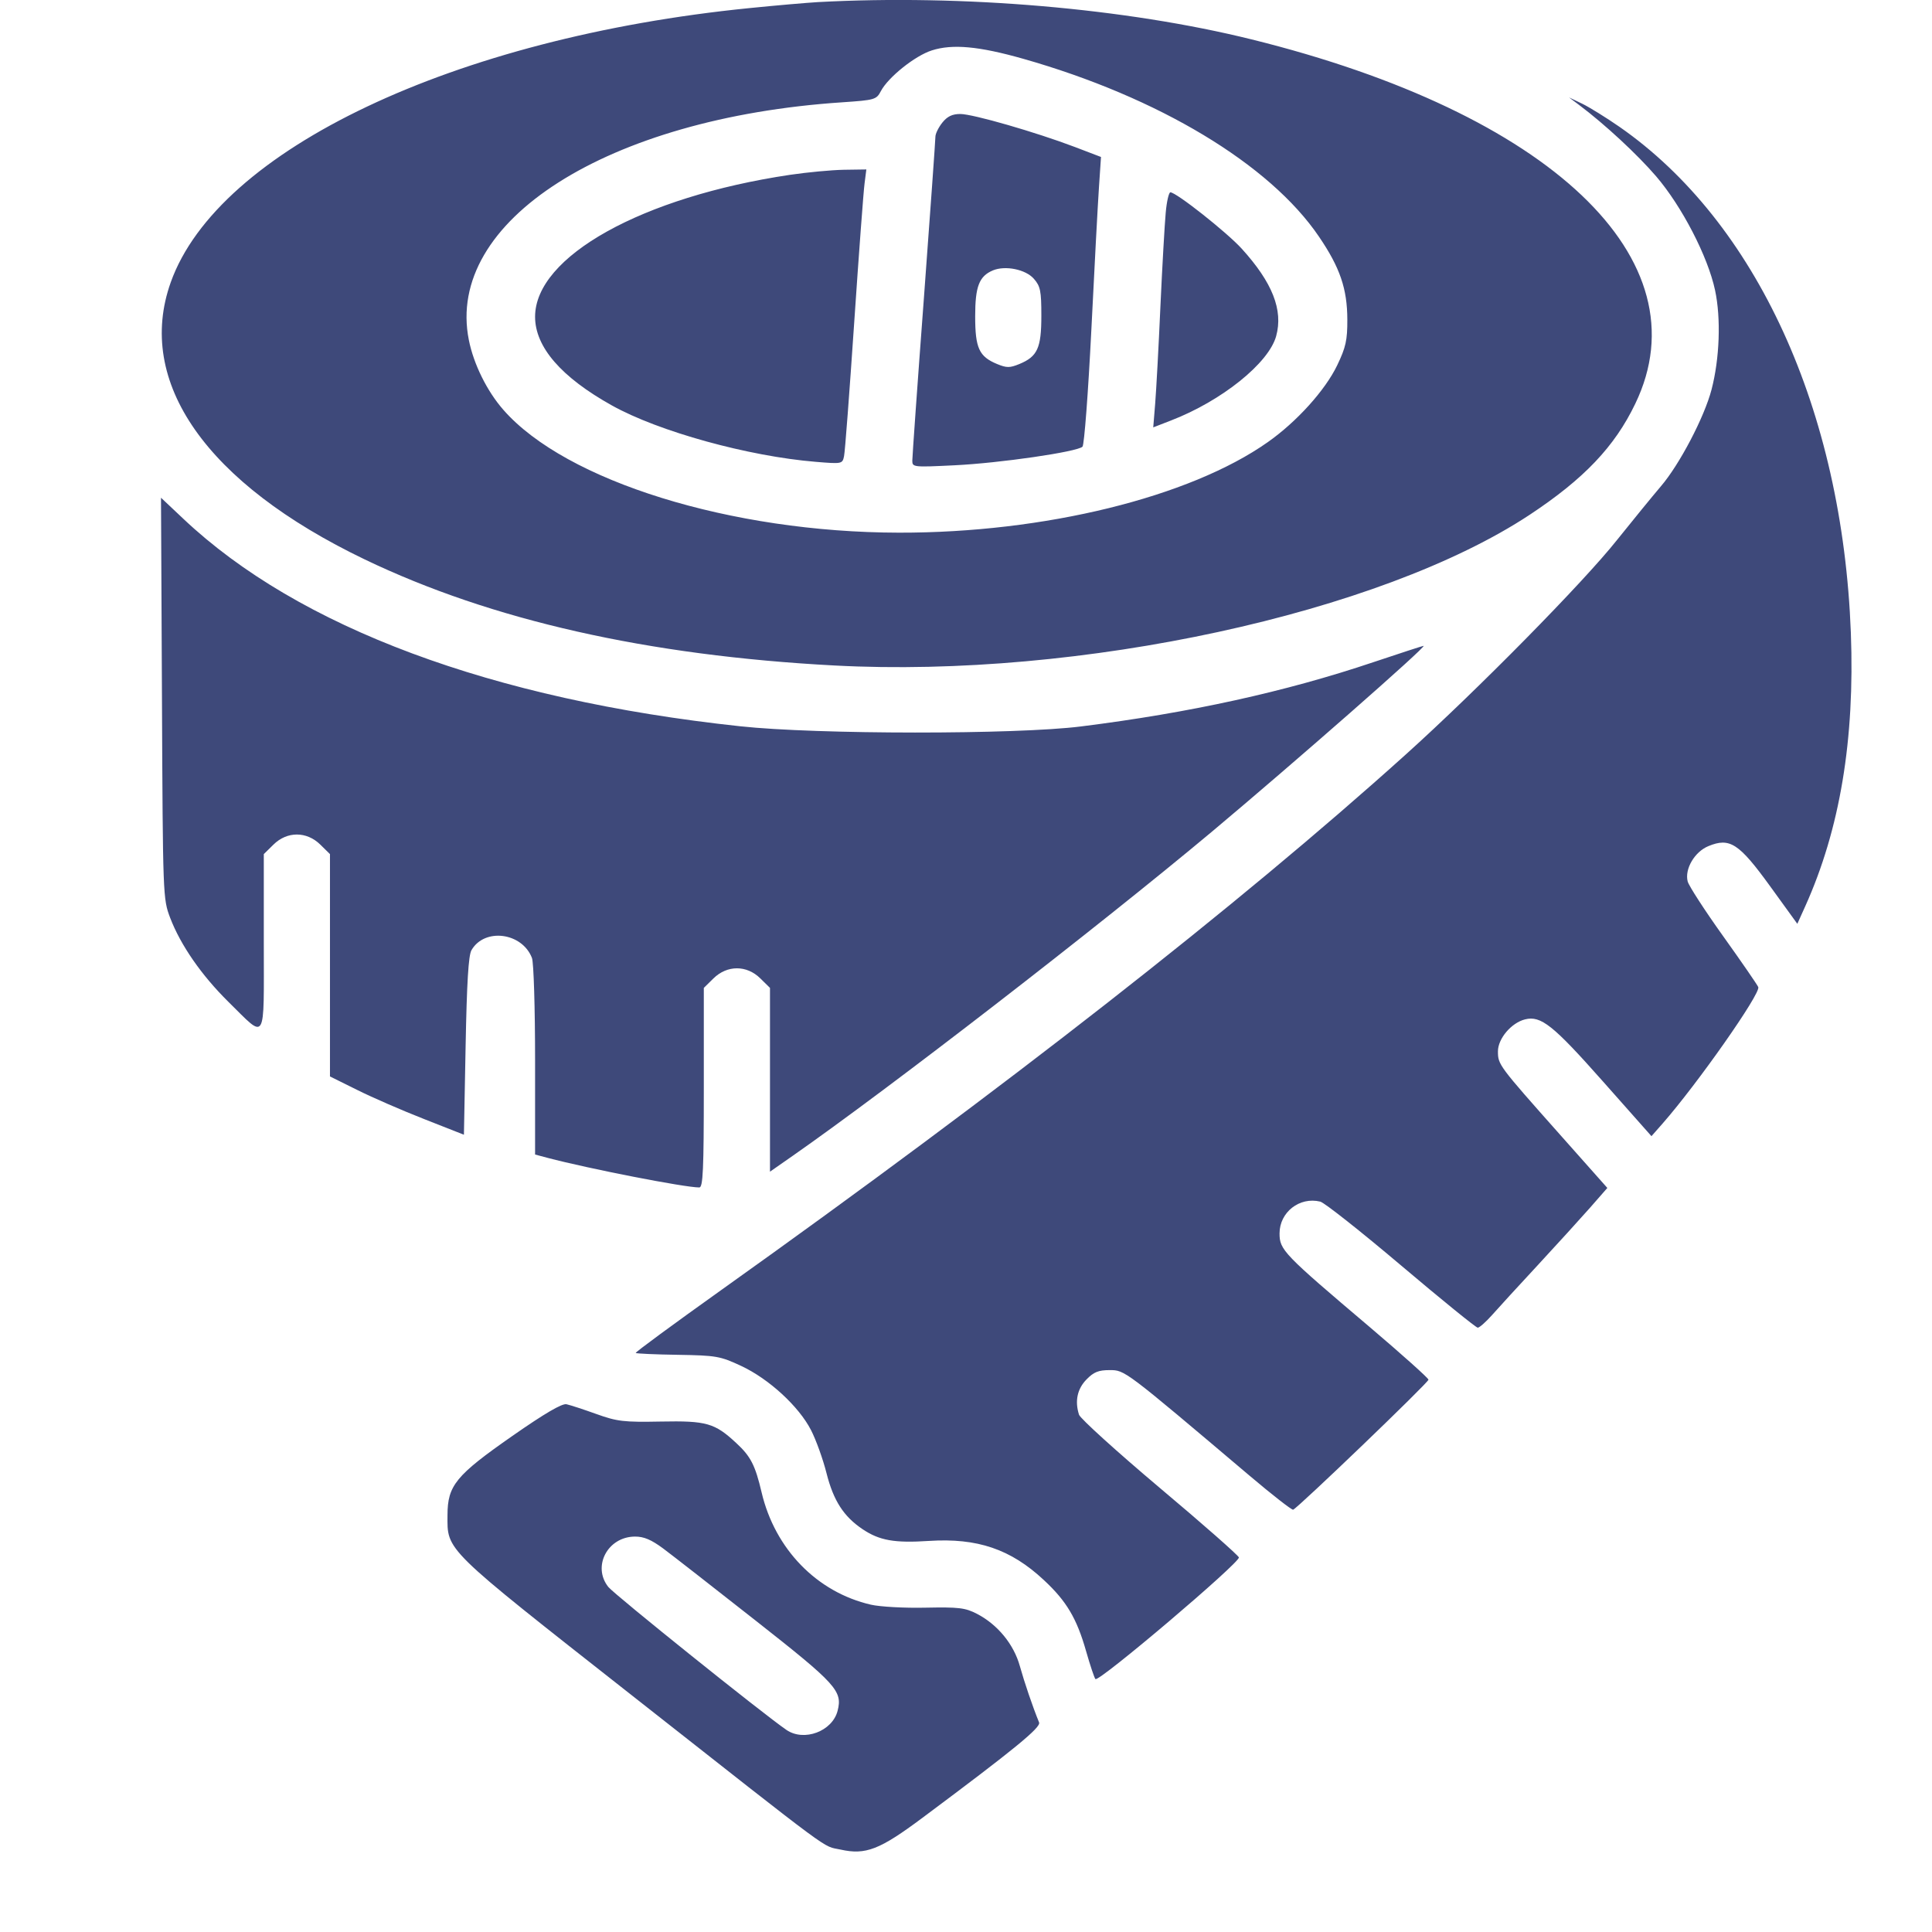 <svg width="24" height="24" viewBox="0 0 24 24" fill="none" xmlns="http://www.w3.org/2000/svg">
<path fill-rule="evenodd" clip-rule="evenodd" d="M10.161 0.026C10.026 0.034 9.641 0.067 9.306 0.101C5.644 0.468 2.708 1.86 2.121 3.507C1.68 4.745 2.561 6.003 4.53 6.949C6.104 7.705 8.047 8.144 10.367 8.267C13.413 8.429 17.146 7.62 19.002 6.395C19.675 5.95 20.058 5.549 20.314 5.015C21.177 3.225 19.263 1.408 15.546 0.489C13.987 0.103 11.962 -0.071 10.161 0.026ZM12.71 0.73C14.39 1.207 15.774 2.039 16.385 2.94C16.646 3.324 16.736 3.587 16.737 3.97C16.738 4.226 16.718 4.315 16.611 4.538C16.462 4.848 16.108 5.24 15.748 5.493C14.777 6.177 12.973 6.62 11.168 6.617C9.083 6.614 7.028 5.977 6.253 5.091C6.05 4.86 5.883 4.522 5.824 4.223C5.529 2.747 7.543 1.465 10.461 1.271C10.869 1.243 10.887 1.238 10.943 1.131C11.034 0.959 11.367 0.692 11.576 0.626C11.832 0.544 12.16 0.574 12.71 0.73ZM19.615 1.303C19.936 1.544 20.337 1.916 20.572 2.189C20.893 2.563 21.216 3.187 21.305 3.605C21.38 3.955 21.362 4.455 21.261 4.841C21.172 5.182 20.863 5.772 20.632 6.041C20.525 6.167 20.28 6.467 20.087 6.708C19.671 7.233 18.344 8.58 17.457 9.378C15.382 11.247 12.492 13.508 8.96 16.025C8.367 16.448 7.889 16.799 7.897 16.807C7.905 16.815 8.14 16.826 8.42 16.83C8.898 16.838 8.945 16.846 9.207 16.968C9.552 17.129 9.924 17.471 10.075 17.766C10.137 17.886 10.224 18.128 10.268 18.303C10.354 18.642 10.48 18.838 10.715 18.996C10.925 19.137 11.112 19.17 11.539 19.142C12.141 19.103 12.556 19.244 12.967 19.628C13.249 19.89 13.376 20.104 13.492 20.512C13.543 20.69 13.595 20.846 13.608 20.858C13.65 20.9 15.402 19.413 15.39 19.347C15.385 19.323 14.943 18.933 14.406 18.482C13.87 18.03 13.419 17.621 13.404 17.574C13.35 17.406 13.382 17.254 13.496 17.137C13.586 17.044 13.645 17.02 13.784 17.02C13.974 17.02 13.963 17.012 15.523 18.332C15.804 18.57 16.048 18.76 16.064 18.754C16.123 18.732 17.745 17.175 17.745 17.139C17.745 17.12 17.416 16.826 17.015 16.485C15.942 15.576 15.895 15.527 15.895 15.322C15.895 15.058 16.144 14.864 16.401 14.927C16.453 14.94 16.906 15.298 17.407 15.722C17.908 16.146 18.336 16.493 18.357 16.493C18.378 16.493 18.457 16.423 18.533 16.338C18.608 16.253 18.864 15.973 19.101 15.718C19.338 15.462 19.63 15.141 19.75 15.005L19.967 14.757L19.379 14.095C18.616 13.236 18.608 13.226 18.608 13.06C18.608 12.902 18.775 12.705 18.945 12.663C19.142 12.614 19.293 12.735 19.908 13.429L20.515 14.114L20.654 13.956C21.089 13.46 21.873 12.342 21.842 12.262C21.831 12.235 21.635 11.95 21.406 11.63C21.177 11.31 20.979 11.004 20.965 10.95C20.925 10.796 21.051 10.581 21.222 10.511C21.488 10.401 21.602 10.475 21.989 11.009L22.327 11.476L22.425 11.259C22.857 10.299 23.042 9.188 22.992 7.861C22.887 5.094 21.818 2.758 20.117 1.575C19.954 1.462 19.746 1.333 19.656 1.289L19.491 1.21L19.615 1.303ZM11.706 1.523C11.659 1.582 11.62 1.661 11.62 1.698C11.62 1.736 11.556 2.638 11.477 3.703C11.397 4.769 11.333 5.678 11.333 5.723C11.333 5.804 11.348 5.805 11.857 5.78C12.42 5.753 13.382 5.613 13.447 5.549C13.469 5.527 13.518 4.876 13.557 4.101C13.595 3.327 13.638 2.526 13.652 2.321L13.677 1.95L13.355 1.827C12.868 1.642 12.085 1.416 11.929 1.416C11.829 1.416 11.768 1.446 11.706 1.523ZM9.812 2.172C7.976 2.446 6.647 3.186 6.647 3.935C6.647 4.311 6.972 4.686 7.602 5.037C8.183 5.361 9.295 5.668 10.133 5.737C10.46 5.764 10.465 5.763 10.485 5.667C10.497 5.614 10.553 4.868 10.611 4.01C10.669 3.152 10.727 2.372 10.74 2.278L10.762 2.105L10.482 2.109C10.328 2.112 10.027 2.14 9.812 2.172ZM14.481 2.642C14.468 2.782 14.438 3.306 14.415 3.808C14.393 4.309 14.363 4.852 14.35 5.014L14.326 5.309L14.545 5.224C15.176 4.981 15.761 4.511 15.853 4.175C15.942 3.851 15.806 3.508 15.424 3.088C15.238 2.884 14.612 2.389 14.539 2.389C14.52 2.389 14.493 2.503 14.481 2.642ZM12.843 3.463C12.924 3.555 12.936 3.614 12.936 3.922C12.936 4.324 12.888 4.429 12.663 4.522C12.544 4.571 12.505 4.571 12.386 4.522C12.162 4.429 12.114 4.324 12.114 3.929C12.114 3.559 12.163 3.431 12.334 3.359C12.488 3.295 12.741 3.346 12.843 3.463ZM2.012 8.673C2.023 11.135 2.024 11.166 2.114 11.402C2.244 11.742 2.503 12.115 2.836 12.444C3.316 12.916 3.277 12.982 3.277 11.709V10.61L3.397 10.492C3.566 10.325 3.809 10.325 3.979 10.492L4.099 10.61V11.991V13.372L4.438 13.54C4.624 13.633 4.999 13.796 5.27 13.902L5.763 14.096L5.784 12.995C5.799 12.21 5.819 11.867 5.857 11.803C6.019 11.523 6.486 11.583 6.608 11.9C6.63 11.955 6.647 12.527 6.647 13.171V14.342L6.801 14.383C7.318 14.519 8.504 14.751 8.687 14.751C8.733 14.751 8.743 14.534 8.743 13.511V12.272L8.863 12.154C9.033 11.987 9.276 11.987 9.445 12.154L9.565 12.272V13.414V14.555L9.843 14.361C11.048 13.52 13.632 11.521 15.053 10.333C16.085 9.468 17.732 8.023 17.684 8.023C17.674 8.023 17.394 8.114 17.063 8.225C15.967 8.594 14.779 8.855 13.429 9.024C12.622 9.126 10.146 9.125 9.195 9.022C6.112 8.691 3.708 7.795 2.279 6.446L2 6.183L2.012 8.673ZM6.366 17.837C5.662 18.328 5.56 18.453 5.559 18.82C5.557 19.269 5.5 19.213 7.836 21.05C10.427 23.088 10.206 22.924 10.441 22.976C10.754 23.046 10.928 22.978 11.461 22.58C12.605 21.727 12.933 21.458 12.908 21.397C12.828 21.201 12.726 20.901 12.669 20.697C12.594 20.426 12.393 20.181 12.137 20.048C11.99 19.972 11.912 19.963 11.497 19.971C11.237 19.977 10.932 19.96 10.819 19.934C10.149 19.78 9.627 19.244 9.461 18.539C9.382 18.202 9.325 18.091 9.147 17.927C8.879 17.677 8.777 17.648 8.209 17.659C7.747 17.668 7.666 17.658 7.407 17.565C7.249 17.508 7.083 17.454 7.037 17.444C6.982 17.432 6.766 17.558 6.366 17.837ZM8.237 19.235C8.346 19.316 8.865 19.721 9.39 20.134C10.39 20.92 10.468 21.006 10.405 21.252C10.34 21.507 9.988 21.639 9.77 21.49C9.483 21.294 7.633 19.809 7.557 19.714C7.354 19.459 7.548 19.09 7.887 19.088C7.998 19.087 8.091 19.127 8.237 19.235Z" fill="#3E497A"/>
</svg>
